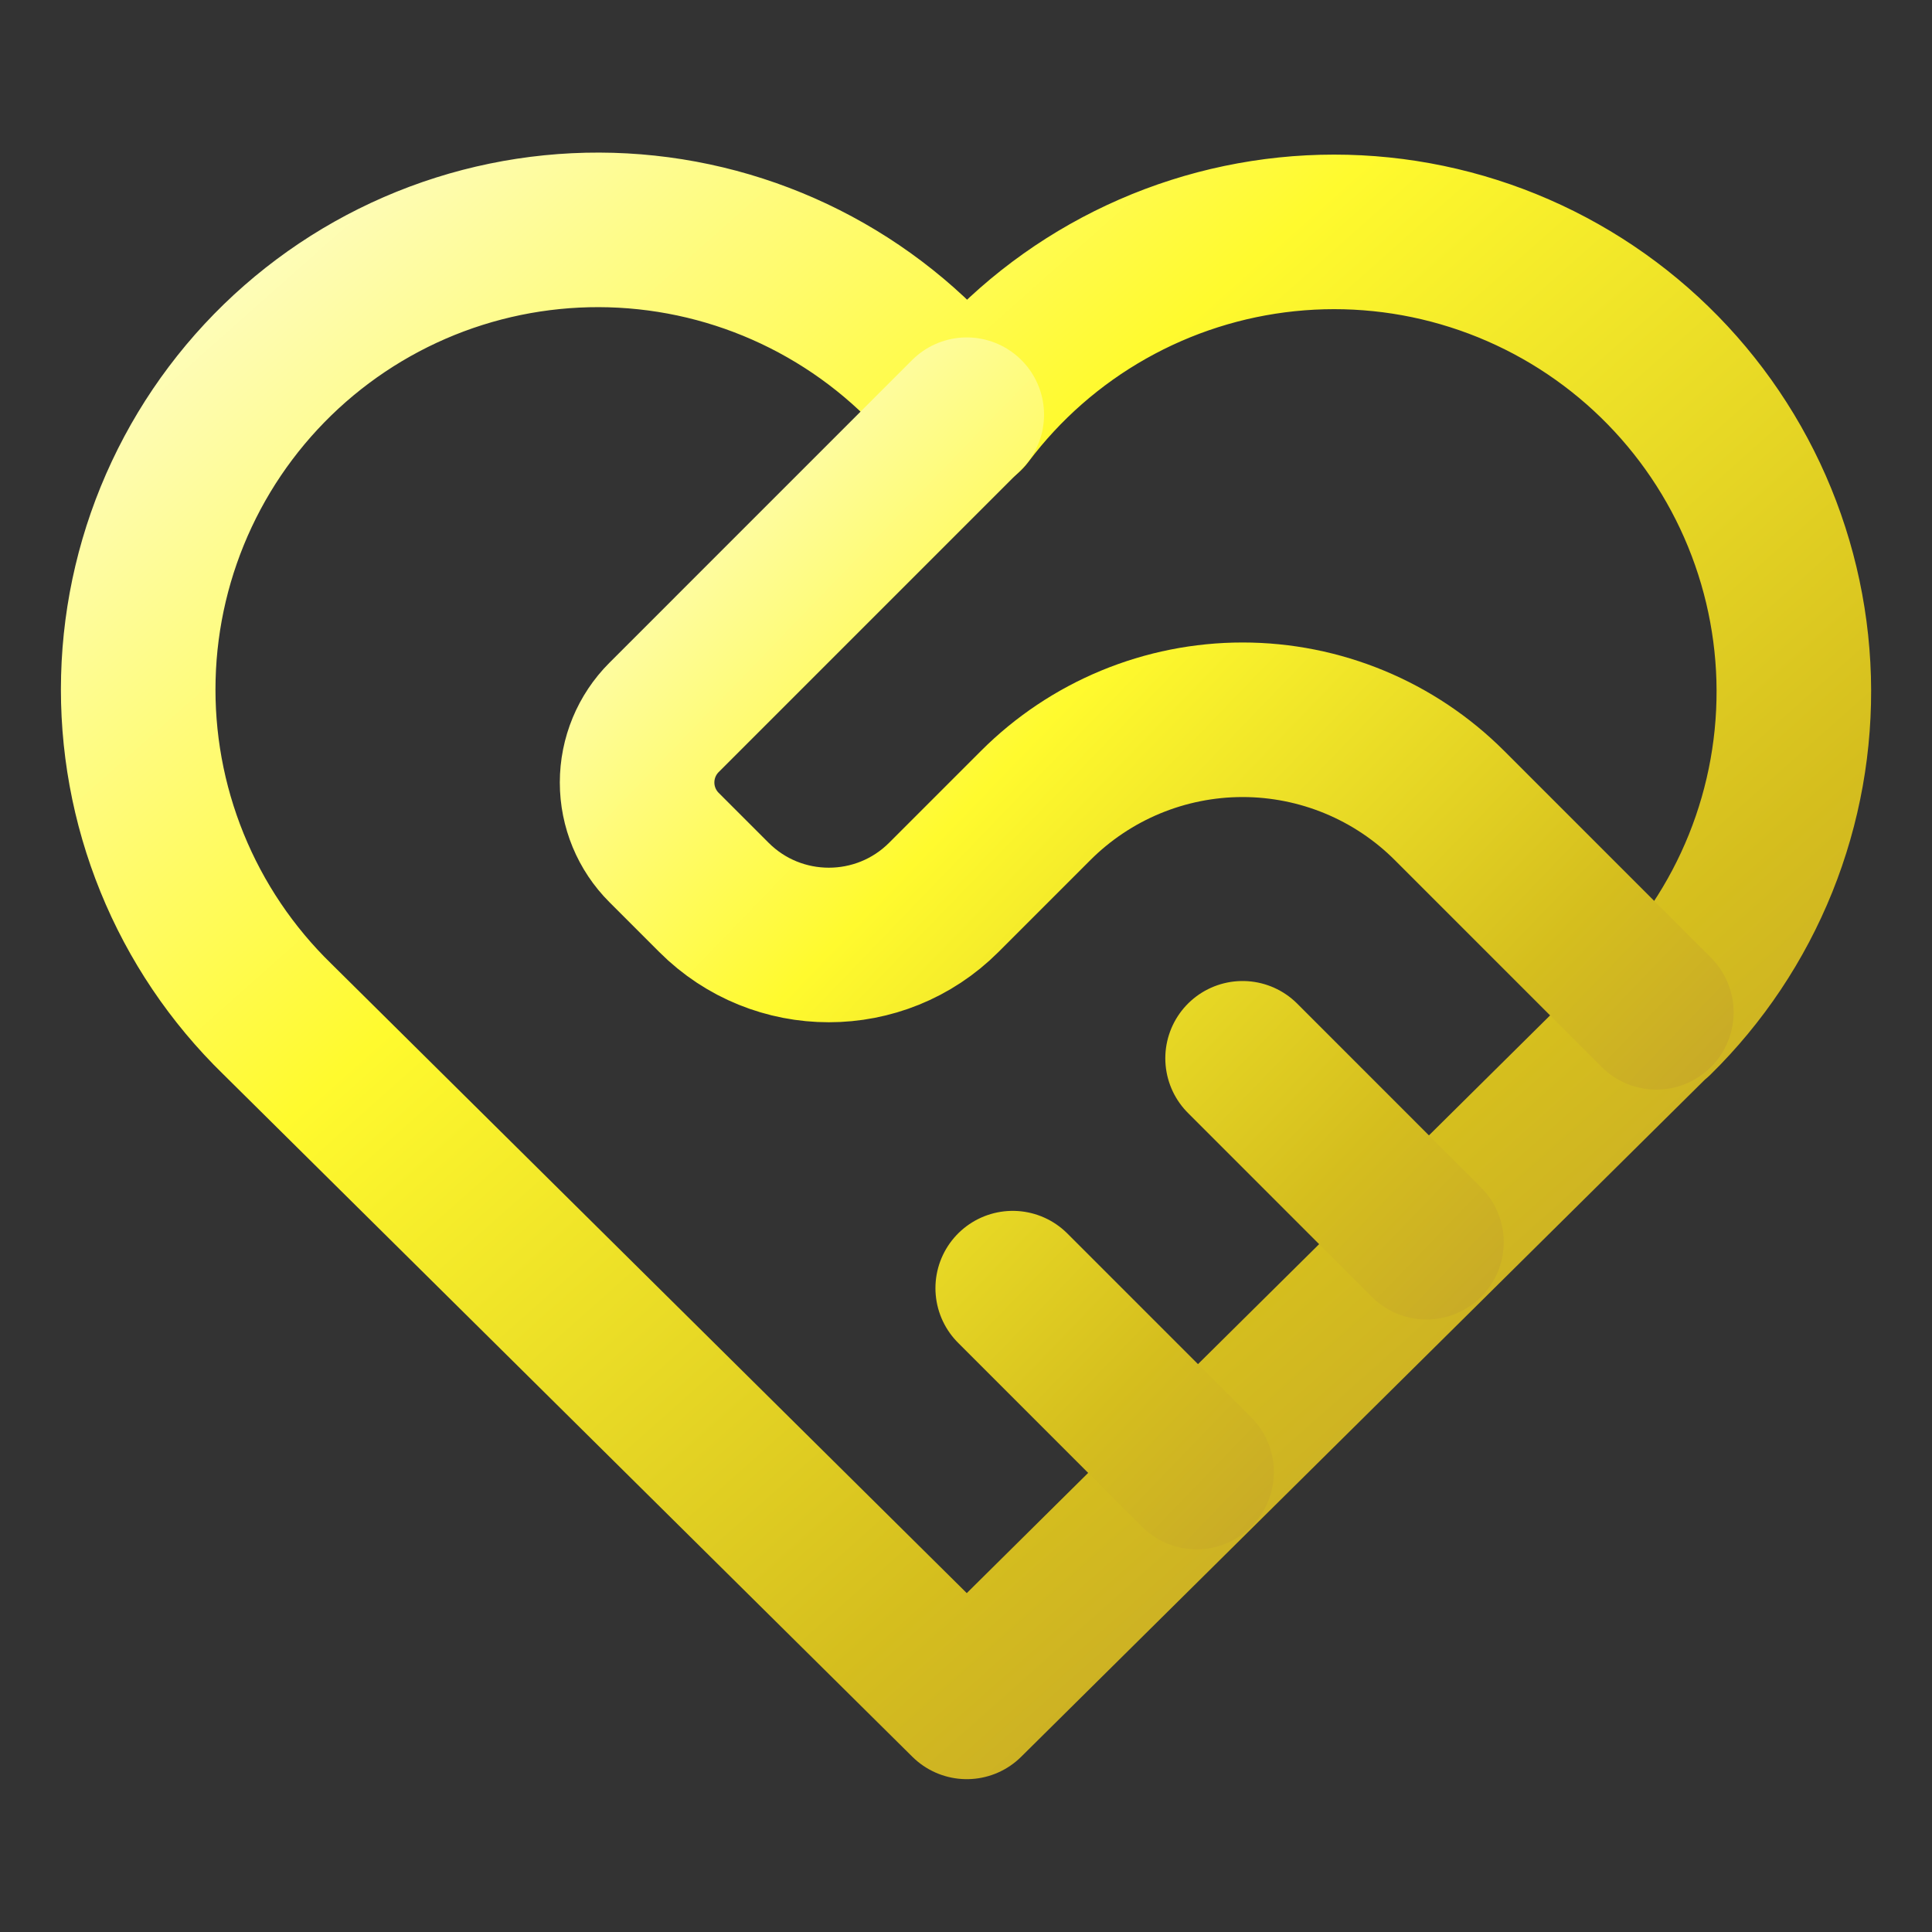 <svg width="100" height="100" viewBox="0 0 100 100" fill="none" xmlns="http://www.w3.org/2000/svg">
<rect x="0" y="0" width="100" height="100" fill="#333333" stroke="none"/>
<path d="M85.731 52.741L50.04 88.089L14.349 52.741C11.996 50.45 10.142 47.697 8.905 44.654C7.668 41.612 7.074 38.346 7.161 35.063C7.247 31.779 8.013 28.55 9.409 25.577C10.805 22.604 12.802 19.953 15.273 17.789C17.744 15.626 20.636 13.997 23.768 13.006C26.899 12.016 30.202 11.684 33.468 12.032C36.733 12.38 39.892 13.4 42.744 15.029C45.596 16.657 48.08 18.859 50.04 21.494C52.008 18.878 54.495 16.695 57.345 15.084C60.196 13.473 63.348 12.467 66.605 12.129C69.861 11.792 73.153 12.13 76.273 13.124C79.393 14.117 82.274 15.743 84.737 17.901C87.199 20.059 89.19 22.702 90.584 25.664C91.978 28.627 92.746 31.845 92.84 35.118C92.933 38.391 92.35 41.648 91.127 44.685C89.903 47.722 88.067 50.474 85.731 52.769" stroke="url(#paint0_linear_328_1644)" stroke-width="8" stroke-linecap="round" stroke-linejoin="round"/>
<path d="M50.039 21.465L34.369 37.136C33.477 38.029 32.976 39.239 32.976 40.501C32.976 41.763 33.477 42.973 34.369 43.865L36.953 46.449C40.236 49.733 45.566 49.733 48.85 46.449L53.608 41.691C55.014 40.285 56.684 39.169 58.521 38.408C60.358 37.647 62.327 37.255 64.316 37.255C66.305 37.255 68.274 37.647 70.111 38.408C71.948 39.169 73.618 40.285 75.024 41.691L85.731 52.398M52.418 66.674L61.936 76.193M64.316 54.777L73.833 64.296" stroke="url(#paint1_linear_328_1644)" stroke-width="8" stroke-linecap="round" stroke-linejoin="round"/>
<defs>
<linearGradient id="paint0_linear_328_1644" x1="4.088" y1="9.414" x2="85.572" y2="101.101" gradientUnits="userSpaceOnUse">
<stop offset="0.036" stop-color="#FEFDCD"/>
<stop offset="0.354" stop-color="#FFFA2E"/>
<stop offset="0.682" stop-color="#D5BE1E"/>
<stop offset="1" stop-color="#B58D34"/>
</linearGradient>
<linearGradient id="paint1_linear_328_1644" x1="31.09" y1="19.682" x2="89.987" y2="76.48" gradientUnits="userSpaceOnUse">
<stop offset="0.036" stop-color="#FEFDCD"/>
<stop offset="0.354" stop-color="#FFFA2E"/>
<stop offset="0.682" stop-color="#D5BE1E"/>
<stop offset="1" stop-color="#B58D34"/>
</linearGradient>
</defs>
</svg>
